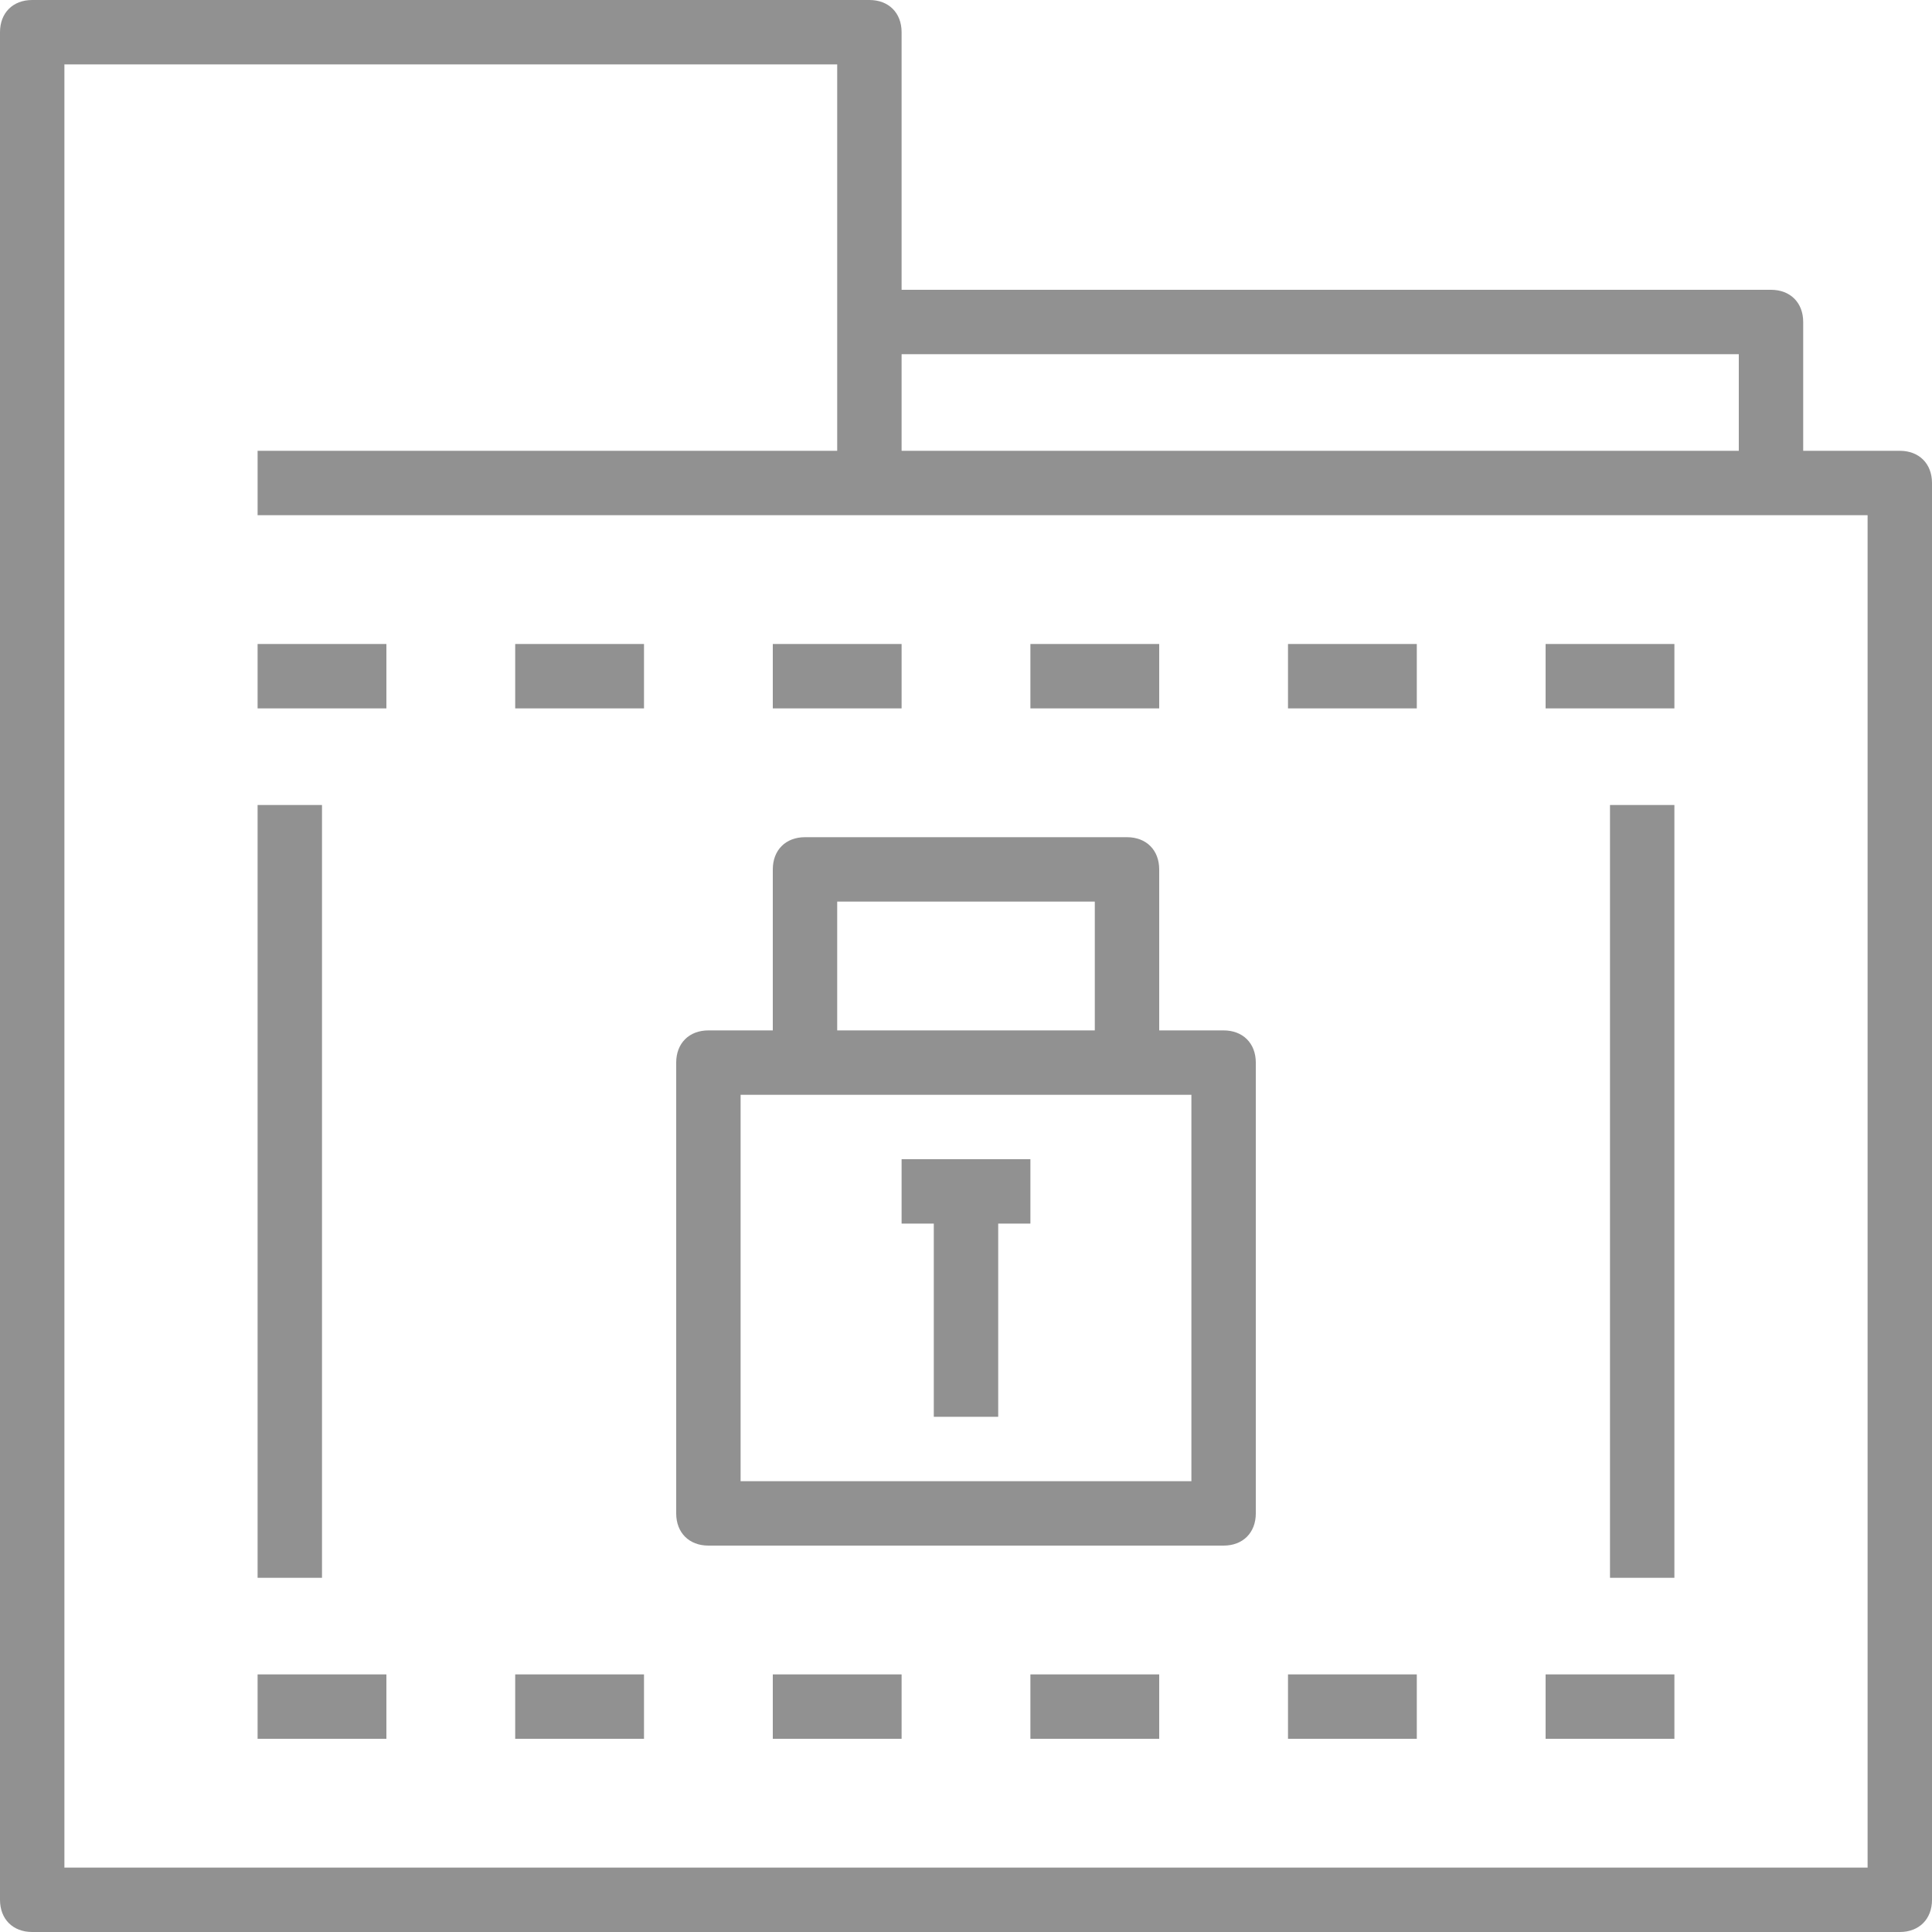 <?xml version="1.0" encoding="iso-8859-1"?>
<!-- Generator: Adobe Illustrator 19.0.0, SVG Export Plug-In . SVG Version: 6.00 Build 0)  -->
<svg xmlns="http://www.w3.org/2000/svg" xmlns:xlink="http://www.w3.org/1999/xlink" version="1.1" id="Capa_1" x="0px" y="0px" viewBox="0 0 60 60" style="enable-background:new 0 0 60 60;" xml:space="preserve" width="512px" height="512px">
<g>
	<g>
		<path d="M59,14h-3v-4c0-0.6-0.4-1-1-1H28V1c0-0.6-0.4-1-1-1H1C0.4,0,0,0.4,0,1v58c0,0.6,0.4,1,1,1h58c0.6,0,1-0.4,1-1V15    C60,14.4,59.6,14,59,14z M54,11v3H28v-3H54z M58,58H2V2h24v8v4H8v2h19h28h3V58z" fill="#919191"/>
		<rect x="8" y="20" width="4" height="2" fill="#919191"/>
		<rect x="16" y="20" width="4" height="2" fill="#919191"/>
		<rect x="24" y="20" width="4" height="2" fill="#919191"/>
		<rect x="32" y="20" width="4" height="2" fill="#919191"/>
		<rect x="40" y="20" width="4" height="2" fill="#919191"/>
		<rect x="48" y="20" width="4" height="2" fill="#919191"/>
		<rect x="8" y="52" width="4" height="2" fill="#919191"/>
		<rect x="16" y="52" width="4" height="2" fill="#919191"/>
		<rect x="24" y="52" width="4" height="2" fill="#919191"/>
		<rect x="32" y="52" width="4" height="2" fill="#919191"/>
		<rect x="40" y="52" width="4" height="2" fill="#919191"/>
		<rect x="48" y="52" width="4" height="2" fill="#919191"/>
		<rect x="8" y="25" width="2" height="24" fill="#919191"/>
		<rect x="50" y="25" width="2" height="24" fill="#919191"/>
		<path d="M38,32h-2v-5c0-0.6-0.4-1-1-1H25c-0.6,0-1,0.4-1,1v5h-2c-0.6,0-1,0.4-1,1v14c0,0.6,0.4,1,1,1h16c0.6,0,1-0.4,1-1V33    C39,32.4,38.6,32,38,32z M26,28h8v4h-8V28z M37,46H23V34h2h10h2V46z" fill="#919191"/>
		<polygon points="28,38 29,38 29,44 31,44 31,38 32,38 32,36 28,36   " fill="#919191"/>
	</g>
</g>
<g>
</g>
<g>
</g>
<g>
</g>
<g>
</g>
<g>
</g>
<g>
</g>
<g>
</g>
<g>
</g>
<g>
</g>
<g>
</g>
<g>
</g>
<g>
</g>
<g>
</g>
<g>
</g>
<g>
</g>
</svg>
